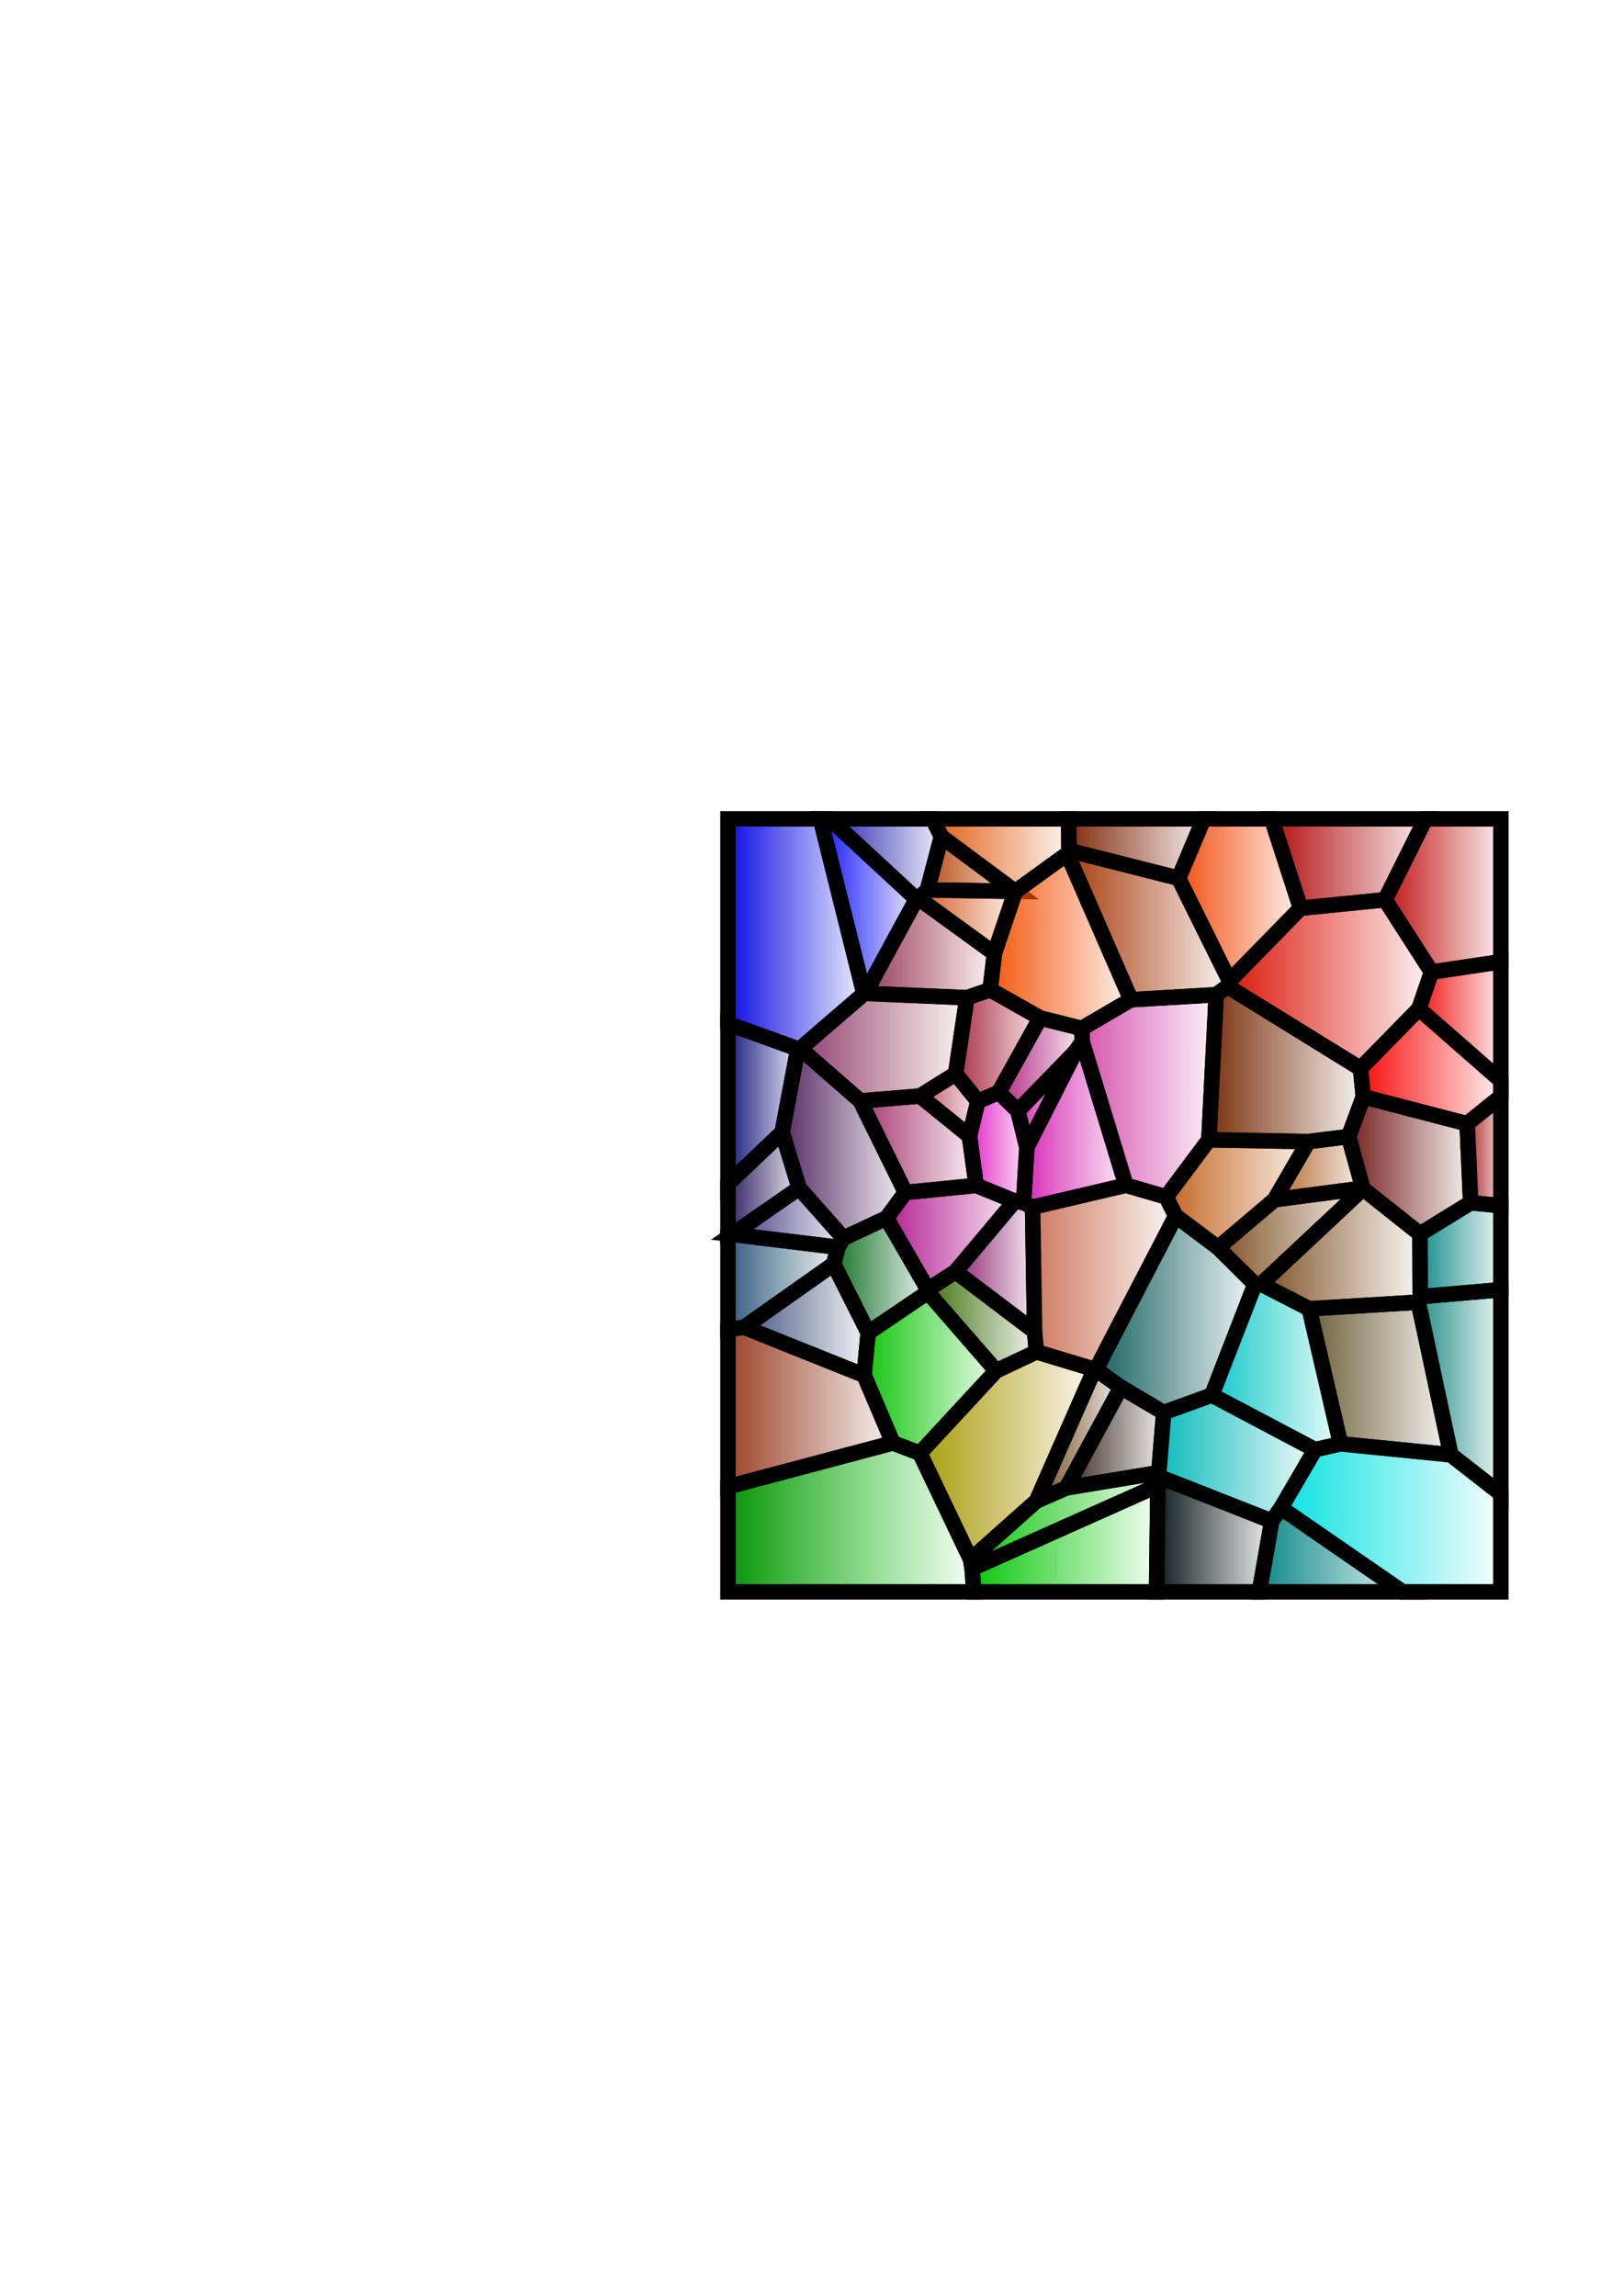 <?xml version="1.0" encoding="UTF-8" standalone="no"?>
<!-- Created with Inkscape (http://www.inkscape.org/) -->

<svg
   xmlns:dc="http://purl.org/dc/elements/1.1/"
   xmlns:cc="http://creativecommons.org/ns#"
   xmlns:rdf="http://www.w3.org/1999/02/22-rdf-syntax-ns#"
   xmlns:svg="http://www.w3.org/2000/svg"
   xmlns="http://www.w3.org/2000/svg"
   xmlns:xlink="http://www.w3.org/1999/xlink"
   xmlns:sodipodi="http://sodipodi.sourceforge.net/DTD/sodipodi-0.dtd"
   xmlns:inkscape="http://www.inkscape.org/namespaces/inkscape"
   width="210mm"
   height="297mm"
   viewBox="0 0 210 297"
   version="1.1"
   id="svg8"
   inkscape:version="0.92.4 (5da689c313, 2019-01-14)"
   sodipodi:docname="mosaik3.svg">
  <defs
     id="defs2">
    <linearGradient
       inkscape:collect="always"
       id="linearGradient1353">
      <stop
         offset="0"
         id="stop1349"
         style="stop-color:#cc0ea8;stop-opacity:1" />
      <stop
         offset="1"
         id="stop1351"
         style="stop-color:#cc10a6;stop-opacity:0" />
    </linearGradient>
    <linearGradient
       inkscape:collect="always"
       id="linearGradient1345">
      <stop
         offset="0"
         id="stop1341"
         style="stop-color:#d31ab0;stop-opacity:1" />
      <stop
         offset="1"
         id="stop1343"
         style="stop-color:#d41cae;stop-opacity:0" />
    </linearGradient>
    <linearGradient
       inkscape:collect="always"
       id="linearGradient1337">
      <stop
         offset="0"
         id="stop1333"
         style="stop-color:#810c61;stop-opacity:1" />
      <stop
         offset="1"
         id="stop1335"
         style="stop-color:#820c61;stop-opacity:0" />
    </linearGradient>
    <linearGradient
       inkscape:collect="always"
       id="linearGradient1329">
      <stop
         offset="0"
         id="stop1325"
         style="stop-color:#336d02;stop-opacity:1" />
      <stop
         offset="1"
         id="stop1327"
         style="stop-color:#396202;stop-opacity:0" />
    </linearGradient>
    <linearGradient
       inkscape:collect="always"
       id="linearGradient1321">
      <stop
         offset="0"
         id="stop1317"
         style="stop-color:#cb7255;stop-opacity:1" />
      <stop
         offset="1"
         id="stop1319"
         style="stop-color:#ca7258;stop-opacity:0" />
    </linearGradient>
    <linearGradient
       inkscape:collect="always"
       id="linearGradient1313">
      <stop
         offset="0"
         id="stop1309"
         style="stop-color:#613400;stop-opacity:1" />
      <stop
         offset="1"
         id="stop1311"
         style="stop-color:#582d00;stop-opacity:0" />
    </linearGradient>
    <linearGradient
       inkscape:collect="always"
       id="linearGradient1305">
      <stop
         offset="0"
         id="stop1301"
         style="stop-color:#1f0b00;stop-opacity:1" />
      <stop
         offset="1"
         id="stop1303"
         style="stop-color:#180900;stop-opacity:0" />
    </linearGradient>
    <linearGradient
       inkscape:collect="always"
       id="linearGradient1297">
      <stop
         offset="0"
         id="stop1293"
         style="stop-color:#0a5856;stop-opacity:1" />
      <stop
         offset="1"
         id="stop1295"
         style="stop-color:#085858;stop-opacity:0" />
    </linearGradient>
    <linearGradient
       inkscape:collect="always"
       id="linearGradient1289">
      <stop
         offset="0"
         id="stop1285"
         style="stop-color:#774415;stop-opacity:1" />
      <stop
         offset="1"
         id="stop1287"
         style="stop-color:#764415;stop-opacity:0" />
    </linearGradient>
    <linearGradient
       inkscape:collect="always"
       id="linearGradient1281">
      <stop
         offset="0"
         id="stop1277"
         style="stop-color:#ad520d;stop-opacity:1" />
      <stop
         offset="1"
         id="stop1279"
         style="stop-color:#a14e0f;stop-opacity:0" />
    </linearGradient>
    <linearGradient
       inkscape:collect="always"
       id="linearGradient1273">
      <stop
         offset="0"
         id="stop1269"
         style="stop-color:#bc5c18;stop-opacity:1" />
      <stop
         offset="1"
         id="stop1271"
         style="stop-color:#ca5f12;stop-opacity:0" />
    </linearGradient>
    <linearGradient
       inkscape:collect="always"
       id="linearGradient1265">
      <stop
         offset="0"
         id="stop1261"
         style="stop-color:#d54aa3;stop-opacity:1" />
      <stop
         offset="1"
         id="stop1263"
         style="stop-color:#d147b2;stop-opacity:0" />
    </linearGradient>
    <linearGradient
       inkscape:collect="always"
       id="linearGradient1257">
      <stop
         offset="0"
         id="stop1253"
         style="stop-color:#a90f75;stop-opacity:1" />
      <stop
         offset="1"
         id="stop1255"
         style="stop-color:#aa1074;stop-opacity:0" />
    </linearGradient>
    <linearGradient
       inkscape:collect="always"
       id="linearGradient1249">
      <stop
         offset="0"
         id="stop1245"
         style="stop-color:#df0dbd;stop-opacity:1" />
      <stop
         offset="1"
         id="stop1247"
         style="stop-color:#de0cc1;stop-opacity:0" />
    </linearGradient>
    <linearGradient
       inkscape:collect="always"
       id="linearGradient1241">
      <stop
         offset="0"
         id="stop1237"
         style="stop-color:#b00f8c;stop-opacity:1" />
      <stop
         offset="1"
         id="stop1239"
         style="stop-color:#b10f8a;stop-opacity:0" />
    </linearGradient>
    <linearGradient
       inkscape:collect="always"
       id="linearGradient1233">
      <stop
         offset="0"
         id="stop1229"
         style="stop-color:#20166d;stop-opacity:1" />
      <stop
         offset="1"
         id="stop1231"
         style="stop-color:#24196b;stop-opacity:0" />
    </linearGradient>
    <linearGradient
       inkscape:collect="always"
       id="linearGradient1225">
      <stop
         offset="0"
         id="stop1221"
         style="stop-color:#036918;stop-opacity:1" />
      <stop
         offset="1"
         id="stop1223"
         style="stop-color:#026416;stop-opacity:0" />
    </linearGradient>
    <linearGradient
       inkscape:collect="always"
       id="linearGradient1217">
      <stop
         offset="0"
         id="stop1213"
         style="stop-color:#343f78;stop-opacity:1" />
      <stop
         offset="1"
         id="stop1215"
         style="stop-color:#354b6f;stop-opacity:0" />
    </linearGradient>
    <linearGradient
       inkscape:collect="always"
       id="linearGradient1209">
      <stop
         offset="0"
         id="stop1205"
         style="stop-color:#04bf00;stop-opacity:1" />
      <stop
         offset="1"
         id="stop1207"
         style="stop-color:#05c800;stop-opacity:0" />
    </linearGradient>
    <linearGradient
       inkscape:collect="always"
       id="linearGradient1201">
      <stop
         offset="0"
         id="stop1197"
         style="stop-color:#9f9b00;stop-opacity:1" />
      <stop
         offset="1"
         id="stop1199"
         style="stop-color:#b48c00;stop-opacity:0" />
    </linearGradient>
    <linearGradient
       inkscape:collect="always"
       id="linearGradient1193">
      <stop
         offset="0"
         id="stop1189"
         style="stop-color:#00c800;stop-opacity:1" />
      <stop
         offset="1"
         id="stop1191"
         style="stop-color:#00b700;stop-opacity:0" />
    </linearGradient>
    <linearGradient
       inkscape:collect="always"
       id="linearGradient1185">
      <stop
         style="stop-color:#00b8b8;stop-opacity:1;"
         offset="0"
         id="stop1181" />
      <stop
         style="stop-color:#00b8b8;stop-opacity:0;"
         offset="1"
         id="stop1183" />
    </linearGradient>
    <linearGradient
       inkscape:collect="always"
       id="linearGradient1177">
      <stop
         style="stop-color:#00c5c5;stop-opacity:1;"
         offset="0"
         id="stop1173" />
      <stop
         style="stop-color:#00c5c5;stop-opacity:0;"
         offset="1"
         id="stop1175" />
    </linearGradient>
    <linearGradient
       inkscape:collect="always"
       id="linearGradient1169">
      <stop
         offset="0"
         id="stop1165"
         style="stop-color:#63562f;stop-opacity:1" />
      <stop
         offset="1"
         id="stop1167"
         style="stop-color:#65572e;stop-opacity:0" />
    </linearGradient>
    <linearGradient
       inkscape:collect="always"
       id="linearGradient1161">
      <stop
         offset="0"
         id="stop1157"
         style="stop-color:#744418;stop-opacity:1" />
      <stop
         offset="1"
         id="stop1159"
         style="stop-color:#7c4715;stop-opacity:0" />
    </linearGradient>
    <linearGradient
       inkscape:collect="always"
       id="linearGradient1153">
      <stop
         offset="0"
         id="stop1149"
         style="stop-color:#691210;stop-opacity:1" />
      <stop
         offset="1"
         id="stop1151"
         style="stop-color:#6e1010;stop-opacity:0" />
    </linearGradient>
    <linearGradient
       inkscape:collect="always"
       id="linearGradient1145">
      <stop
         offset="0"
         id="stop1141"
         style="stop-color:#722600;stop-opacity:1" />
      <stop
         offset="1"
         id="stop1143"
         style="stop-color:#732500;stop-opacity:0" />
    </linearGradient>
    <linearGradient
       inkscape:collect="always"
       id="linearGradient1137">
      <stop
         offset="0"
         id="stop1133"
         style="stop-color:#d70d00;stop-opacity:1" />
      <stop
         offset="1"
         id="stop1135"
         style="stop-color:#de0900;stop-opacity:0" />
    </linearGradient>
    <linearGradient
       inkscape:collect="always"
       id="linearGradient1129">
      <stop
         offset="0"
         id="stop1125"
         style="stop-color:#a53200;stop-opacity:1" />
      <stop
         offset="1"
         id="stop1127"
         style="stop-color:#9c2e00;stop-opacity:0" />
    </linearGradient>
    <linearGradient
       inkscape:collect="always"
       id="linearGradient1121">
      <stop
         offset="0"
         id="stop1117"
         style="stop-color:#b54109;stop-opacity:1" />
      <stop
         offset="1"
         id="stop1119"
         style="stop-color:#ba4206;stop-opacity:0" />
    </linearGradient>
    <linearGradient
       inkscape:collect="always"
       id="linearGradient1113">
      <stop
         offset="0"
         id="stop1109"
         style="stop-color:#cd490f;stop-opacity:1" />
      <stop
         offset="1"
         id="stop1111"
         style="stop-color:#d54d0b;stop-opacity:0" />
    </linearGradient>
    <linearGradient
       inkscape:collect="always"
       id="linearGradient1105">
      <stop
         offset="0"
         id="stop1101"
         style="stop-color:#f34d00;stop-opacity:1" />
      <stop
         offset="1"
         id="stop1103"
         style="stop-color:#f44e00;stop-opacity:0" />
    </linearGradient>
    <linearGradient
       inkscape:collect="always"
       id="linearGradient1097">
      <stop
         offset="0"
         id="stop1093"
         style="stop-color:#a31d33;stop-opacity:1" />
      <stop
         offset="1"
         id="stop1095"
         style="stop-color:#a11933;stop-opacity:0" />
    </linearGradient>
    <linearGradient
       inkscape:collect="always"
       id="linearGradient1089">
      <stop
         offset="0"
         id="stop1085"
         style="stop-color:#b2324d;stop-opacity:1" />
      <stop
         offset="1"
         id="stop1087"
         style="stop-color:#b3334c;stop-opacity:0" />
    </linearGradient>
    <linearGradient
       inkscape:collect="always"
       id="linearGradient1081">
      <stop
         offset="0"
         id="stop1077"
         style="stop-color:#9a2162;stop-opacity:1" />
      <stop
         offset="1"
         id="stop1079"
         style="stop-color:#a1255b;stop-opacity:0" />
    </linearGradient>
    <linearGradient
       inkscape:collect="always"
       id="linearGradient1073">
      <stop
         offset="0"
         id="stop1069"
         style="stop-color:#4b1e5a;stop-opacity:1" />
      <stop
         offset="1"
         id="stop1071"
         style="stop-color:#4c1f5a;stop-opacity:0" />
    </linearGradient>
    <linearGradient
       inkscape:collect="always"
       id="linearGradient1065">
      <stop
         offset="0"
         id="stop1061"
         style="stop-color:#040373;stop-opacity:1" />
      <stop
         offset="1"
         id="stop1063"
         style="stop-color:#060377;stop-opacity:0" />
    </linearGradient>
    <linearGradient
       inkscape:collect="always"
       id="linearGradient1057">
      <stop
         offset="0"
         id="stop1053"
         style="stop-color:#1c0b53;stop-opacity:1" />
      <stop
         offset="1"
         id="stop1055"
         style="stop-color:#1f0c55;stop-opacity:0" />
    </linearGradient>
    <linearGradient
       inkscape:collect="always"
       id="linearGradient1049">
      <stop
         offset="0"
         id="stop1045"
         style="stop-color:#2a4e7e;stop-opacity:1" />
      <stop
         offset="1"
         id="stop1047"
         style="stop-color:#2c606f;stop-opacity:0" />
    </linearGradient>
    <linearGradient
       inkscape:collect="always"
       id="linearGradient1041">
      <stop
         offset="0"
         id="stop1037"
         style="stop-color:#983c21;stop-opacity:1" />
      <stop
         offset="1"
         id="stop1039"
         style="stop-color:#943b21;stop-opacity:0" />
    </linearGradient>
    <linearGradient
       inkscape:collect="always"
       id="linearGradient1033">
      <stop
         offset="0"
         id="stop1029"
         style="stop-color:#008f00;stop-opacity:1" />
      <stop
         offset="1"
         id="stop1031"
         style="stop-color:#00bf00;stop-opacity:0" />
    </linearGradient>
    <linearGradient
       inkscape:collect="always"
       id="linearGradient1025">
      <stop
         offset="0"
         id="stop1021"
         style="stop-color:#00c200;stop-opacity:1" />
      <stop
         offset="1"
         id="stop1023"
         style="stop-color:#00c800;stop-opacity:0" />
    </linearGradient>
    <linearGradient
       inkscape:collect="always"
       id="linearGradient1017">
      <stop
         style="stop-color:#000c0c;stop-opacity:1;"
         offset="0"
         id="stop1013" />
      <stop
         style="stop-color:#000c0c;stop-opacity:0;"
         offset="1"
         id="stop1015" />
    </linearGradient>
    <linearGradient
       inkscape:collect="always"
       id="linearGradient1009">
      <stop
         style="stop-color:#008282;stop-opacity:1;"
         offset="0"
         id="stop1005" />
      <stop
         style="stop-color:#008282;stop-opacity:0;"
         offset="1"
         id="stop1007" />
    </linearGradient>
    <linearGradient
       inkscape:collect="always"
       id="linearGradient1001">
      <stop
         style="stop-color:#00e0e0;stop-opacity:1;"
         offset="0"
         id="stop997" />
      <stop
         style="stop-color:#00e0e0;stop-opacity:0;"
         offset="1"
         id="stop999" />
    </linearGradient>
    <linearGradient
       inkscape:collect="always"
       id="linearGradient993">
      <stop
         offset="0"
         id="stop989"
         style="stop-color:#12837a;stop-opacity:1" />
      <stop
         offset="1"
         id="stop991"
         style="stop-color:#0e837c;stop-opacity:0" />
    </linearGradient>
    <linearGradient
       inkscape:collect="always"
       id="linearGradient985">
      <stop
         offset="0"
         id="stop981"
         style="stop-color:#038483;stop-opacity:1" />
      <stop
         offset="1"
         id="stop983"
         style="stop-color:#038484;stop-opacity:0" />
    </linearGradient>
    <linearGradient
       inkscape:collect="always"
       id="linearGradient977">
      <stop
         offset="0"
         id="stop973"
         style="stop-color:#9f0000;stop-opacity:1" />
      <stop
         offset="1"
         id="stop975"
         style="stop-color:#9c0000;stop-opacity:0" />
    </linearGradient>
    <linearGradient
       inkscape:collect="always"
       id="linearGradient969">
      <stop
         offset="0"
         id="stop965"
         style="stop-color:#f70000;stop-opacity:1" />
      <stop
         offset="1"
         id="stop967"
         style="stop-color:#f70000;stop-opacity:0" />
    </linearGradient>
    <linearGradient
       inkscape:collect="always"
       id="linearGradient961">
      <stop
         offset="0"
         id="stop957"
         style="stop-color:#ee0000;stop-opacity:1" />
      <stop
         offset="1"
         id="stop959"
         style="stop-color:#ec0000;stop-opacity:0" />
    </linearGradient>
    <linearGradient
       inkscape:collect="always"
       id="linearGradient953">
      <stop
         offset="0"
         id="stop949"
         style="stop-color:#bb0000;stop-opacity:1" />
      <stop
         offset="1"
         id="stop951"
         style="stop-color:#b80000;stop-opacity:0" />
    </linearGradient>
    <linearGradient
       inkscape:collect="always"
       id="linearGradient945">
      <stop
         offset="0"
         id="stop941"
         style="stop-color:#ac0000;stop-opacity:1" />
      <stop
         offset="1"
         id="stop943"
         style="stop-color:#ac0000;stop-opacity:0" />
    </linearGradient>
    <linearGradient
       inkscape:collect="always"
       id="linearGradient937">
      <stop
         offset="0"
         id="stop933"
         style="stop-color:#f04200;stop-opacity:1" />
      <stop
         offset="1"
         id="stop935"
         style="stop-color:#f54600;stop-opacity:0" />
    </linearGradient>
    <linearGradient
       inkscape:collect="always"
       id="linearGradient929">
      <stop
         offset="0"
         id="stop925"
         style="stop-color:#7b2100;stop-opacity:1" />
      <stop
         offset="1"
         id="stop927"
         style="stop-color:#781c00;stop-opacity:0" />
    </linearGradient>
    <linearGradient
       inkscape:collect="always"
       id="linearGradient921">
      <stop
         offset="0"
         id="stop917"
         style="stop-color:#dd5000;stop-opacity:1" />
      <stop
         offset="1"
         id="stop919"
         style="stop-color:#e25100;stop-opacity:0" />
    </linearGradient>
    <linearGradient
       inkscape:collect="always"
       id="linearGradient913">
      <stop
         offset="0"
         id="stop909"
         style="stop-color:#0300a5;stop-opacity:1" />
      <stop
         offset="1"
         id="stop911"
         style="stop-color:#0300a2;stop-opacity:0" />
    </linearGradient>
    <linearGradient
       inkscape:collect="always"
       id="linearGradient905">
      <stop
         offset="0"
         id="stop901"
         style="stop-color:#852756;stop-opacity:1" />
      <stop
         offset="1"
         id="stop903"
         style="stop-color:#a4303c;stop-opacity:0" />
    </linearGradient>
    <linearGradient
       inkscape:collect="always"
       id="linearGradient897">
      <stop
         offset="0"
         id="stop893"
         style="stop-color:#84336d;stop-opacity:1" />
      <stop
         offset="1"
         id="stop895"
         style="stop-color:#a04151;stop-opacity:0" />
    </linearGradient>
    <linearGradient
       inkscape:collect="always"
       id="linearGradient889">
      <stop
         offset="0"
         id="stop885"
         style="stop-color:#0000e1;stop-opacity:1" />
      <stop
         offset="1"
         id="stop887"
         style="stop-color:#0000e2;stop-opacity:0" />
    </linearGradient>
    <linearGradient
       inkscape:collect="always"
       id="linearGradient881">
      <stop
         offset="0"
         id="stop877"
         style="stop-color:#0000f9;stop-opacity:1" />
      <stop
         offset="1"
         id="stop879"
         style="stop-color:#0000fa;stop-opacity:0" />
    </linearGradient>
    <pattern
       patternUnits="userSpaceOnUse"
       patternTransform="translate(-62.988,42)"
       height="102"
       width="102"
       id="Voronoi6937">
      <path
         id="path817"
         style="stroke:#000000;stroke-width:0.265"
         d="M 26.806,10.196 28.614,3.298 M 59.309,8.679 62.976,0.000 M 25.662,11.293 26.806,10.196 M 13.067,0.000 25.386,11.384 M 25.386,11.384 25.662,11.293 M 45.077,0.000 45.122,5.087 M 45.122,5.087 59.309,8.679 M 44.906,5.534 45.122,5.087 M 26.806,10.196 38.136,10.377 M 28.614,3.298 38.136,10.377 M 38.136,10.377 38.178,10.397 M 38.178,10.397 44.906,5.534 M 71.015,0.000 75.080,12.559 M 75.080,12.559 86.024,11.462 M 25.662,11.293 35.476,18.420 M 35.476,18.420 38.178,10.397 M 86.024,11.462 92.037,20.811 M 34.921,23.101 35.476,18.420 M 31.912,24.138 34.921,23.101 M 90.400,25.569 92.037,20.811 M 18.743,23.575 25.386,11.384 M 18.743,23.575 31.912,24.138 M 12.709,0.000 18.594,23.614 M 18.594,23.614 18.743,23.575 M 44.906,5.534 53.136,24.394 M 34.921,23.101 41.395,26.758 M 59.309,8.679 65.888,21.956 M 65.888,21.956 75.080,12.559 M 30.456,33.969 31.912,24.138 M 65.645,22.671 65.888,21.956 M 53.136,24.394 64.182,23.749 M 64.182,23.749 65.645,22.671 M 36.036,36.378 41.395,26.758 M 41.395,26.758 46.773,28.110 M 46.773,28.110 53.136,24.394 M 45.977,31.088 46.837,29.814 M 46.773,28.110 46.837,29.814 M 25.849,36.853 30.456,33.969 M 36.036,36.378 38.502,38.779 M 38.502,38.779 45.977,31.088 M 30.456,33.969 33.333,37.539 M 33.333,37.539 36.036,36.378 M 90.400,25.569 102.000,35.730 M 65.645,22.671 82.841,33.299 M 82.841,33.299 90.400,25.569 M 96.637,40.438 102.000,36.115 M 25.849,36.853 32.241,42.039 M 32.241,42.039 33.333,37.539 M 18.118,37.487 25.849,36.853 M 10.358,30.715 18.594,23.614 M 10.358,30.715 18.118,37.487 M 10.039,30.757 10.358,30.715 M 82.841,33.299 83.208,36.942 M 83.208,36.942 96.637,40.438 M 38.502,38.779 39.676,43.500 M 39.676,43.500 45.977,31.088 M 8.009,41.553 10.039,30.757 M 71.722,50.263 76.094,42.750 M 63.221,42.514 64.182,23.749 M 63.221,42.514 76.094,42.750 M 76.094,42.750 81.304,42.098 M 81.304,42.098 83.208,36.942 M 8.009,41.553 10.211,48.768 M 32.241,42.039 33.111,48.421 M 71.722,50.263 83.141,48.778 M 81.304,42.098 83.141,48.778 M 83.141,48.778 83.164,48.847 M 18.118,37.487 23.955,49.332 M 23.955,49.332 33.111,48.421 M 96.637,40.438 97.097,50.662 M 46.837,29.814 52.489,48.395 M 1.555,54.761 10.211,48.768 M 21.506,52.644 23.955,49.332 M 33.111,48.421 38.100,50.454 M 30.437,59.566 38.100,50.454 M 38.100,50.454 39.244,50.645 M 39.244,50.645 39.676,43.500 M 39.244,50.645 40.418,51.237 M 40.418,51.237 52.489,48.395 M 10.211,48.768 15.940,55.238 M 15.940,55.238 21.506,52.644 M 52.489,48.395 57.695,49.905 M 57.695,49.905 63.221,42.514 M 1.555,54.761 15.231,56.424 M 15.231,56.424 15.940,55.238 M 83.164,48.847 90.536,54.703 M 90.536,54.703 97.097,50.662 M 57.695,49.905 58.939,52.363 M 14.679,58.593 15.231,56.424 M 21.506,52.644 26.861,61.891 M 26.861,61.891 30.437,59.566 M 58.939,52.363 64.411,56.470 M 64.411,56.470 71.722,50.263 M 26.856,62.247 26.861,61.891 M 26.980,0.000 28.614,3.298 M 0.000,49.152 8.009,41.553 M 0.000,55.108 1.555,54.761 M 69.996,61.188 83.164,48.847 M 69.996,61.188 76.213,64.375 M 64.411,56.470 69.178,61.203 M 69.178,61.203 69.996,61.188 M 90.536,54.703 90.580,62.807 M 14.679,58.593 19.144,67.473 M 19.144,67.473 26.856,62.247 M 76.213,64.375 90.320,63.524 M 90.320,63.524 90.580,62.807 M 3.081,66.766 14.679,58.593 M 30.437,59.566 40.671,67.314 M 40.418,51.237 40.671,67.314 M 3.081,66.766 18.618,72.982 M 18.618,72.982 19.144,67.473 M 40.671,67.314 40.908,69.948 M 26.856,62.247 35.701,72.409 M 35.701,72.409 40.908,69.948 M 40.908,69.948 48.415,72.214 M 48.415,72.214 48.614,72.235 M 48.614,72.235 58.939,52.363 M 48.614,72.235 51.847,74.530 M 63.612,75.545 69.178,61.203 M 51.847,74.530 57.379,77.807 M 57.379,77.807 63.612,75.545 M 44.786,87.553 51.847,74.530 M 76.213,64.375 80.261,81.849 M 63.612,75.545 76.965,82.606 M 76.965,82.606 80.261,81.849 M 44.786,87.553 56.745,85.572 M 56.745,85.572 57.379,77.807 M 56.745,85.572 56.840,86.134 M 56.629,87.243 56.840,86.134 M 40.922,89.233 48.415,72.214 M 40.922,89.233 44.786,87.553 M 18.618,72.982 22.336,81.733 M 72.560,90.142 76.965,82.606 M 22.336,81.733 25.834,83.064 M 25.834,83.064 35.701,72.409 M 56.840,86.134 71.358,91.844 M 71.358,91.844 72.560,90.142 M 80.261,81.849 94.532,83.268 M 90.320,63.524 94.532,83.268 M 25.834,83.064 32.402,96.820 M 32.402,96.820 40.922,89.233 M 32.402,96.820 32.590,97.975 M 32.590,97.975 56.629,87.243 M 90.580,62.807 102.000,61.827 M 97.097,50.662 102.000,51.140 M 0.000,67.258 3.081,66.766 M 56.441,102.000 56.629,87.243 M 69.585,102.000 71.358,91.844 M 32.590,97.975 32.890,102.000 M 72.560,90.142 89.745,102.000 M 94.532,83.268 102.000,89.092 M 0.000,87.673 22.336,81.733 M 0.000,27.129 10.039,30.757 M 92.037,20.811 102.000,19.338 M 86.024,11.462 91.750,0.000 " />
    </pattern>
    <linearGradient
       inkscape:collect="always"
       xlink:href="#linearGradient881"
       id="linearGradient883"
       x1="104.87"
       y1="117.351"
       x2="119.828"
       y2="117.351"
       gradientUnits="userSpaceOnUse" />
    <linearGradient
       inkscape:collect="always"
       xlink:href="#linearGradient889"
       id="linearGradient891"
       x1="93.191"
       y1="120.823"
       x2="112.905"
       y2="120.823"
       gradientUnits="userSpaceOnUse" />
    <linearGradient
       inkscape:collect="always"
       xlink:href="#linearGradient897"
       id="linearGradient899"
       x1="102.023"
       y1="135.477"
       x2="126.256"
       y2="135.477"
       gradientUnits="userSpaceOnUse" />
    <linearGradient
       inkscape:collect="always"
       xlink:href="#linearGradient905"
       id="linearGradient907"
       x1="110.289"
       y1="122.597"
       x2="129.73"
       y2="122.597"
       gradientUnits="userSpaceOnUse" />
    <linearGradient
       inkscape:collect="always"
       xlink:href="#linearGradient913"
       id="linearGradient915"
       x1="104.785"
       y1="111.192"
       x2="122.868"
       y2="111.192"
       gradientUnits="userSpaceOnUse" />
    <linearGradient
       inkscape:collect="always"
       xlink:href="#linearGradient921"
       id="linearGradient923"
       x1="119.056"
       y1="110.711"
       x2="139.316"
       y2="110.711"
       gradientUnits="userSpaceOnUse" />
    <linearGradient
       inkscape:collect="always"
       xlink:href="#linearGradient929"
       id="linearGradient931"
       x1="137.269"
       y1="109.863"
       x2="157.253"
       y2="109.863"
       gradientUnits="userSpaceOnUse" />
    <linearGradient
       inkscape:collect="always"
       xlink:href="#linearGradient937"
       id="linearGradient939"
       x1="151.401"
       y1="116.764"
       x2="169.409"
       y2="116.764"
       gradientUnits="userSpaceOnUse" />
    <linearGradient
       inkscape:collect="always"
       xlink:href="#linearGradient945"
       id="linearGradient947"
       x1="163.156"
       y1="111.75"
       x2="186.059"
       y2="111.75"
       gradientUnits="userSpaceOnUse" />
    <linearGradient
       inkscape:collect="always"
       xlink:href="#linearGradient953"
       id="linearGradient955"
       x1="178.067"
       y1="115.88"
       x2="195.192"
       y2="115.88"
       gradientUnits="userSpaceOnUse" />
    <linearGradient
       inkscape:collect="always"
       xlink:href="#linearGradient961"
       id="linearGradient963"
       x1="182.428"
       y1="132.626"
       x2="195.192"
       y2="132.626"
       gradientUnits="userSpaceOnUse" />
    <linearGradient
       inkscape:collect="always"
       xlink:href="#linearGradient969"
       id="linearGradient971"
       x1="174.991"
       y1="137.796"
       x2="195.192"
       y2="137.796"
       gradientUnits="userSpaceOnUse" />
    <linearGradient
       inkscape:collect="always"
       xlink:href="#linearGradient977"
       id="linearGradient979"
       x1="188.807"
       y1="148.421"
       x2="195.192"
       y2="148.421"
       gradientUnits="userSpaceOnUse" />
    <linearGradient
       inkscape:collect="always"
       xlink:href="#linearGradient985"
       id="linearGradient987"
       x1="182.725"
       y1="161.698"
       x2="195.192"
       y2="161.698"
       gradientUnits="userSpaceOnUse" />
    <linearGradient
       inkscape:collect="always"
       xlink:href="#linearGradient993"
       id="linearGradient995"
       x1="182.474"
       y1="180.525"
       x2="195.192"
       y2="180.525"
       gradientUnits="userSpaceOnUse" />
    <linearGradient
       inkscape:collect="always"
       xlink:href="#linearGradient1001"
       id="linearGradient1003"
       x1="164.42"
       y1="196.352"
       x2="195.192"
       y2="196.352"
       gradientUnits="userSpaceOnUse" />
    <linearGradient
       inkscape:collect="always"
       xlink:href="#linearGradient1009"
       id="linearGradient1011"
       x1="161.762"
       y1="200.312"
       x2="184.697"
       y2="200.312"
       gradientUnits="userSpaceOnUse" />
    <linearGradient
       inkscape:collect="always"
       xlink:href="#linearGradient1017"
       id="linearGradient1019"
       x1="148.633"
       y1="198.314"
       x2="165.675"
       y2="198.314"
       gradientUnits="userSpaceOnUse" />
    <linearGradient
       inkscape:collect="always"
       xlink:href="#linearGradient1025"
       id="linearGradient1027"
       x1="124.732"
       y1="198.779"
       x2="150.84"
       y2="198.779"
       gradientUnits="userSpaceOnUse" />
    <linearGradient
       inkscape:collect="always"
       xlink:href="#linearGradient1033"
       id="linearGradient1035"
       x1="93.191"
       y1="196.275"
       x2="127.084"
       y2="196.275"
       gradientUnits="userSpaceOnUse" />
    <linearGradient
       inkscape:collect="always"
       xlink:href="#linearGradient1041"
       id="linearGradient1043"
       x1="93.191"
       y1="182.154"
       x2="116.899"
       y2="182.154"
       gradientUnits="userSpaceOnUse" />
    <linearGradient
       inkscape:collect="always"
       xlink:href="#linearGradient1049"
       id="linearGradient1051"
       x1="93.191"
       y1="165.942"
       x2="109.672"
       y2="165.942"
       gradientUnits="userSpaceOnUse" />
    <linearGradient
       inkscape:collect="always"
       xlink:href="#linearGradient1057"
       id="linearGradient1059"
       x1="93.191"
       y1="152.857"
       x2="104.572"
       y2="152.857"
       gradientUnits="userSpaceOnUse" />
    <linearGradient
       inkscape:collect="always"
       xlink:href="#linearGradient1065"
       id="linearGradient1067"
       x1="93.191"
       y1="143.231"
       x2="104.371"
       y2="143.231"
       gradientUnits="userSpaceOnUse" />
    <linearGradient
       inkscape:collect="always"
       xlink:href="#linearGradient1073"
       id="linearGradient1075"
       x1="100.173"
       y1="147.995"
       x2="118.313"
       y2="147.995"
       gradientUnits="userSpaceOnUse" />
    <linearGradient
       inkscape:collect="always"
       xlink:href="#linearGradient1081"
       id="linearGradient1083"
       x1="109.763"
       y1="148.043"
       x2="127.434"
       y2="148.043"
       gradientUnits="userSpaceOnUse" />
    <linearGradient
       inkscape:collect="always"
       xlink:href="#linearGradient1089"
       id="linearGradient1091"
       x1="117.324"
       y1="143.165"
       x2="127.613"
       y2="143.165"
       gradientUnits="userSpaceOnUse" />
    <linearGradient
       inkscape:collect="always"
       xlink:href="#linearGradient1097"
       id="linearGradient1099"
       x1="122.594"
       y1="135.316"
       x2="135.944"
       y2="135.316"
       gradientUnits="userSpaceOnUse" />
    <linearGradient
       inkscape:collect="always"
       xlink:href="#linearGradient1105"
       id="linearGradient1107"
       x1="127.041"
       y1="121.521"
       x2="147.6"
       y2="121.521"
       gradientUnits="userSpaceOnUse" />
    <linearGradient
       inkscape:collect="always"
       xlink:href="#linearGradient1113"
       id="linearGradient1115"
       x1="117.298"
       y1="119.542"
       x2="132.599"
       y2="119.542"
       gradientUnits="userSpaceOnUse" />
    <linearGradient
       inkscape:collect="always"
       xlink:href="#linearGradient1121"
       id="linearGradient1123"
       x1="118.707"
       y1="111.452"
       x2="134.415"
       y2="111.452"
       gradientUnits="userSpaceOnUse" />
    <linearGradient
       inkscape:collect="always"
       xlink:href="#linearGradient1129"
       id="linearGradient1131"
       x1="136.997"
       y1="119.608"
       x2="160.16"
       y2="119.608"
       gradientUnits="userSpaceOnUse" />
    <linearGradient
       inkscape:collect="always"
       xlink:href="#linearGradient1137"
       id="linearGradient1139"
       x1="157.634"
       y1="127.421"
       x2="186.332"
       y2="127.421"
       gradientUnits="userSpaceOnUse" />
    <linearGradient
       inkscape:collect="always"
       xlink:href="#linearGradient1145"
       id="linearGradient1147"
       x1="155.361"
       y1="137.541"
       x2="177.418"
       y2="137.541"
       gradientUnits="userSpaceOnUse" />
    <linearGradient
       inkscape:collect="always"
       xlink:href="#linearGradient1153"
       id="linearGradient1155"
       x1="173.446"
       y1="150.767"
       x2="191.314"
       y2="150.767"
       gradientUnits="userSpaceOnUse" />
    <linearGradient
       inkscape:collect="always"
       xlink:href="#linearGradient1161"
       id="linearGradient1163"
       x1="161.467"
       y1="161.391"
       x2="184.772"
       y2="161.391"
       gradientUnits="userSpaceOnUse" />
    <linearGradient
       inkscape:collect="always"
       xlink:href="#linearGradient1169"
       id="linearGradient1171"
       x1="168.163"
       y1="178.37"
       x2="188.987"
       y2="178.37"
       gradientUnits="userSpaceOnUse" />
    <linearGradient
       inkscape:collect="always"
       xlink:href="#linearGradient1177"
       id="linearGradient1179"
       x1="155.549"
       y1="176.857"
       x2="174.653"
       y2="176.857"
       gradientUnits="userSpaceOnUse" />
    <linearGradient
       inkscape:collect="always"
       xlink:href="#linearGradient1185"
       id="linearGradient1187"
       x1="148.93"
       y1="188.691"
       x2="171.547"
       y2="188.691"
       gradientUnits="userSpaceOnUse" />
    <linearGradient
       inkscape:collect="always"
       xlink:href="#linearGradient1193"
       id="linearGradient1195"
       x1="124.518"
       y1="196.853"
       x2="151.047"
       y2="196.853"
       gradientUnits="userSpaceOnUse" />
    <linearGradient
       inkscape:collect="always"
       xlink:href="#linearGradient1201"
       id="linearGradient1203"
       x1="117.831"
       y1="188.599"
       x2="142.977"
       y2="188.599"
       gradientUnits="userSpaceOnUse" />
    <linearGradient
       inkscape:collect="always"
       xlink:href="#linearGradient1209"
       id="linearGradient1211"
       x1="110.79"
       y1="177.513"
       x2="130.236"
       y2="177.513"
       gradientUnits="userSpaceOnUse" />
    <linearGradient
       inkscape:collect="always"
       xlink:href="#linearGradient1217"
       id="linearGradient1219"
       x1="94.19"
       y1="170.69"
       x2="113.358"
       y2="170.69"
       gradientUnits="userSpaceOnUse" />
    <linearGradient
       inkscape:collect="always"
       xlink:href="#linearGradient1225"
       id="linearGradient1227"
       x1="106.809"
       y1="165.078"
       x2="121.057"
       y2="165.078"
       gradientUnits="userSpaceOnUse" />
    <linearGradient
       inkscape:collect="always"
       xlink:href="#linearGradient1233"
       id="linearGradient1235"
       x1="92.014"
       y1="157.401"
       x2="110.365"
       y2="157.401"
       gradientUnits="userSpaceOnUse" />
    <linearGradient
       inkscape:collect="always"
       xlink:href="#linearGradient1241"
       id="linearGradient1243"
       x1="113.503"
       y1="160.285"
       x2="132.941"
       y2="160.285"
       gradientUnits="userSpaceOnUse" />
    <linearGradient
       inkscape:collect="always"
       xlink:href="#linearGradient1249"
       id="linearGradient1251"
       x1="124.416"
       y1="148.438"
       x2="133.875"
       y2="148.438"
       gradientUnits="userSpaceOnUse" />
    <linearGradient
       inkscape:collect="always"
       xlink:href="#linearGradient1257"
       id="linearGradient1259"
       x1="127.981"
       y1="137.83"
       x2="141.04"
       y2="137.83"
       gradientUnits="userSpaceOnUse" />
    <linearGradient
       inkscape:collect="always"
       xlink:href="#linearGradient1265"
       id="linearGradient1267"
       x1="138.943"
       y1="141.805"
       x2="158.429"
       y2="141.805"
       gradientUnits="userSpaceOnUse" />
    <linearGradient
       inkscape:collect="always"
       xlink:href="#linearGradient1273"
       id="linearGradient1275"
       x1="149.714"
       y1="154.56"
       x2="171.006"
       y2="154.56"
       gradientUnits="userSpaceOnUse" />
    <linearGradient
       inkscape:collect="always"
       xlink:href="#linearGradient1281"
       id="linearGradient1283"
       x1="163.027"
       y1="151.191"
       x2="177.602"
       y2="151.191"
       gradientUnits="userSpaceOnUse" />
    <linearGradient
       inkscape:collect="always"
       xlink:href="#linearGradient1289"
       id="linearGradient1291"
       x1="156.125"
       y1="159.878"
       x2="177.504"
       y2="159.878"
       gradientUnits="userSpaceOnUse" />
    <linearGradient
       inkscape:collect="always"
       xlink:href="#linearGradient1297"
       id="linearGradient1299"
       x1="140.517"
       y1="169.815"
       x2="163.539"
       y2="169.815"
       gradientUnits="userSpaceOnUse" />
    <linearGradient
       inkscape:collect="always"
       xlink:href="#linearGradient1305"
       id="linearGradient1307"
       x1="136.124"
       y1="185.94"
       x2="151.618"
       y2="185.94"
       gradientUnits="userSpaceOnUse" />
    <linearGradient
       inkscape:collect="always"
       xlink:href="#linearGradient1313"
       id="linearGradient1315"
       x1="132.169"
       y1="186.09"
       x2="146.34"
       y2="186.09"
       gradientUnits="userSpaceOnUse" />
    <linearGradient
       inkscape:collect="always"
       xlink:href="#linearGradient1321"
       id="linearGradient1323"
       x1="132.597"
       y1="165.264"
       x2="153.254"
       y2="165.264"
       gradientUnits="userSpaceOnUse" />
    <linearGradient
       inkscape:collect="always"
       xlink:href="#linearGradient1329"
       id="linearGradient1331"
       x1="119.043"
       y1="170.924"
       x2="135.158"
       y2="170.924"
       gradientUnits="userSpaceOnUse" />
    <linearGradient
       inkscape:collect="always"
       xlink:href="#linearGradient1337"
       id="linearGradient1339"
       x1="122.186"
       y1="164.295"
       x2="134.895"
       y2="164.295"
       gradientUnits="userSpaceOnUse" />
    <linearGradient
       inkscape:collect="always"
       xlink:href="#linearGradient1345"
       id="linearGradient1347"
       x1="131.398"
       y1="144.837"
       x2="146.948"
       y2="144.837"
       gradientUnits="userSpaceOnUse" />
    <linearGradient
       inkscape:collect="always"
       xlink:href="#linearGradient1353"
       id="linearGradient1355"
       x1="130.589"
       y1="143.301"
       x2="140.06"
       y2="143.301"
       gradientUnits="userSpaceOnUse" />
  </defs>
  <sodipodi:namedview
     id="base"
     pagecolor="#ffffff"
     bordercolor="#666666"
     borderopacity="1.0"
     inkscape:pageopacity="0.0"
     inkscape:pageshadow="2"
     inkscape:zoom="1"
     inkscape:cx="274.29082"
     inkscape:cy="486.19367"
     inkscape:document-units="mm"
     inkscape:current-layer="layer1"
     showgrid="false"
     showborder="false"
     inkscape:window-width="1920"
     inkscape:window-height="1001"
     inkscape:window-x="-9"
     inkscape:window-y="-9"
     inkscape:window-maximized="1" />
  <g
     inkscape:label="Layer 1"
     inkscape:groupmode="layer"
     id="layer1">
    <path
       style="fill:url(#linearGradient1355);fill-opacity:1;fill-rule:nonzero;stroke:#010101;stroke-width:2;stroke-miterlimit:4;stroke-dasharray:none;stroke-opacity:1"
       d="m 132.868,148.433 6.301,-12.412 -7.475,7.691 z"
       id="path1666"
       inkscape:connector-curvature="0" />
    <path
       style="fill:url(#linearGradient1347);fill-opacity:1;fill-rule:nonzero;stroke:#010101;stroke-width:2;stroke-miterlimit:4;stroke-dasharray:none;stroke-opacity:1"
       d="m 132.436,155.578 1.174,0.592 12.071,-2.842 -5.652,-18.581 -0.86,1.274 -6.301,12.412 z"
       id="path1664"
       inkscape:connector-curvature="0" />
    <path
       style="fill:url(#linearGradient1339);fill-opacity:1;fill-rule:nonzero;stroke:#010101;stroke-width:2;stroke-miterlimit:4;stroke-dasharray:none;stroke-opacity:1"
       d="m 123.629,164.499 10.234,7.748 -0.253,-16.077 -1.174,-0.592 -1.144,-0.191 z"
       id="path1662"
       inkscape:connector-curvature="0" />
    <path
       style="fill:url(#linearGradient1331);fill-opacity:1;fill-rule:nonzero;stroke:#000000;stroke-width:2;stroke-miterlimit:4;stroke-dasharray:none;stroke-opacity:1"
       d="m 134.1,174.881 -0.237,-2.634 -10.234,-7.748 -3.576,2.325 -0.005,0.356 8.845,10.162 z"
       id="path1660"
       inkscape:connector-curvature="0" />
    <path
       style="fill:url(#linearGradient1323);fill-opacity:1;fill-rule:nonzero;stroke:#000000;stroke-width:2;stroke-miterlimit:4;stroke-dasharray:none;stroke-opacity:1"
       d="m 141.607,177.147 0.199,0.021 10.325,-19.872 -1.244,-2.458 -5.206,-1.51 -12.071,2.842 0.253,16.077 0.237,2.634 z"
       id="path1658"
       inkscape:connector-curvature="0" />
    <path
       style="fill:url(#linearGradient1315);fill-opacity:1;fill-rule:nonzero;stroke:#010101;stroke-width:2;stroke-miterlimit:4;stroke-dasharray:none;stroke-opacity:1"
       d="m 137.978,192.486 7.061,-13.024 -3.233,-2.295 -0.199,-0.021 -7.493,17.019 z"
       id="path1656"
       inkscape:connector-curvature="0" />
    <path
       style="fill:url(#linearGradient1307);fill-opacity:1;fill-rule:nonzero;stroke:#010101;stroke-width:2;stroke-miterlimit:4;stroke-dasharray:none;stroke-opacity:1"
       d="m 150.57,182.74 -5.532,-3.277 -7.061,13.024 11.959,-1.981 z"
       id="path1654"
       inkscape:connector-curvature="0" />
    <path
       style="fill:url(#linearGradient1299);fill-opacity:1;fill-rule:nonzero;stroke:#010101;stroke-width:2;stroke-miterlimit:4;stroke-dasharray:none;stroke-opacity:1"
       d="m 162.37,166.136 -4.767,-4.733 -5.472,-4.107 -10.325,19.872 3.233,2.295 5.532,3.277 6.233,-2.262 z"
       id="path1652"
       inkscape:connector-curvature="0" />
    <path
       style="fill:url(#linearGradient1291);fill-opacity:1;fill-rule:nonzero;stroke:#000000;stroke-width:2;stroke-miterlimit:4;stroke-dasharray:none;stroke-opacity:1"
       d="m 176.333,153.711 -11.419,1.485 -7.311,6.207 4.767,4.733 0.818,-0.015 13.168,-12.341 z"
       id="path1650"
       inkscape:connector-curvature="0" />
    <path
       style="fill:url(#linearGradient1283);fill-opacity:1;fill-rule:nonzero;stroke:#000000;stroke-width:2;stroke-miterlimit:4;stroke-dasharray:none;stroke-opacity:1"
       d="m 169.286,147.683 -4.372,7.513 11.419,-1.485 -1.837,-6.68 z"
       id="path1648"
       inkscape:connector-curvature="0" />
    <path
       style="fill:url(#linearGradient1275);fill-opacity:1;fill-rule:nonzero;stroke:#000000;stroke-width:2;stroke-miterlimit:4;stroke-dasharray:none;stroke-opacity:1"
       d="m 156.412,147.447 -5.526,7.391 1.244,2.458 5.472,4.107 7.311,-6.207 4.372,-7.513 z"
       id="path1646"
       inkscape:connector-curvature="0" />
    <path
       style="fill:url(#linearGradient1267);fill-opacity:1;fill-rule:nonzero;stroke:#010101;stroke-width:2;stroke-miterlimit:4;stroke-dasharray:none;stroke-opacity:1"
       d="m 139.965,133.043 0.064,1.704 5.652,18.581 5.206,1.51 5.526,-7.391 0.961,-18.765 -11.046,0.645 z"
       id="path1644"
       inkscape:connector-curvature="0" />
    <path
       style="fill:url(#linearGradient1259);fill-opacity:1;fill-rule:nonzero;stroke:#010101;stroke-width:2;stroke-miterlimit:4;stroke-dasharray:none;stroke-opacity:1"
       d="m 129.228,141.311 2.466,2.401 7.475,-7.691 0.86,-1.274 -0.064,-1.704 -5.378,-1.352 z"
       id="path1642"
       inkscape:connector-curvature="0" />
    <path
       style="fill:url(#linearGradient1251);fill-opacity:1;fill-rule:nonzero;stroke:#010101;stroke-width:2;stroke-miterlimit:4;stroke-dasharray:none;stroke-opacity:1"
       d="m 126.303,153.354 4.989,2.033 1.144,0.191 0.432,-7.145 -1.174,-4.721 -2.466,-2.401 -2.703,1.161 -1.092,4.5 z"
       id="path1640"
       inkscape:connector-curvature="0" />
    <path
       style="fill:url(#linearGradient1243);fill-opacity:1;fill-rule:nonzero;stroke:#010101;stroke-width:2;stroke-miterlimit:4;stroke-dasharray:none;stroke-opacity:1"
       d="m 114.698,157.577 5.355,9.248 3.576,-2.325 7.663,-9.112 -4.989,-2.033 -9.156,0.911 z"
       id="path1638"
       inkscape:connector-curvature="0" />
    <path
       style="fill:url(#linearGradient1235);fill-opacity:1;fill-rule:nonzero;stroke:#000000;stroke-width:2;stroke-miterlimit:4;stroke-dasharray:none;stroke-opacity:1"
       d="m 108.423,161.357 0.709,-1.186 -5.729,-6.47 -8.656,5.993 z"
       id="path1636"
       inkscape:connector-curvature="0" />
    <path
       style="fill:url(#linearGradient1227);fill-opacity:1;fill-rule:nonzero;stroke:#000000;stroke-width:2;stroke-miterlimit:4;stroke-dasharray:none;stroke-opacity:1"
       d="m 107.871,163.526 4.465,8.88 7.712,-5.226 0.005,-0.356 -5.355,-9.248 -5.566,2.594 -0.709,1.186 z"
       id="path1634"
       inkscape:connector-curvature="0" />
    <path
       style="fill:url(#linearGradient1219);fill-opacity:1;fill-rule:nonzero;stroke:#000000;stroke-width:2;stroke-miterlimit:4;stroke-dasharray:none;stroke-opacity:1"
       d="m 111.809,177.915 0.526,-5.509 -4.465,-8.88 -11.598,8.173 z"
       id="path1632"
       inkscape:connector-curvature="0" />
    <path
       style="fill:url(#linearGradient1211);fill-opacity:1;fill-rule:nonzero;stroke:#000000;stroke-width:2;stroke-miterlimit:4;stroke-dasharray:none;stroke-opacity:1"
       d="m 119.026,187.997 9.867,-10.655 -8.845,-10.162 -7.712,5.226 -0.526,5.509 3.718,8.751 z"
       id="path1630"
       inkscape:connector-curvature="0" />
    <path
       style="fill:url(#linearGradient1203);fill-opacity:1;fill-rule:nonzero;stroke:#000000;stroke-width:2;stroke-miterlimit:4;stroke-dasharray:none;stroke-opacity:1"
       d="m 125.594,201.753 8.52,-7.587 7.493,-17.019 -7.507,-2.266 -5.207,2.461 -9.867,10.655 z"
       id="path1628"
       inkscape:connector-curvature="0" />
    <path
       style="fill:url(#linearGradient1195);fill-opacity:1;fill-rule:nonzero;stroke:#000000;stroke-width:2;stroke-miterlimit:4;stroke-dasharray:none;stroke-opacity:1"
       d="m 150.031,191.067 -0.095,-0.562 -11.959,1.981 -3.864,1.68 -8.52,7.587 0.188,1.155 24.039,-10.732 z"
       id="path1626"
       inkscape:connector-curvature="0" />
    <path
       style="fill:url(#linearGradient1187);fill-opacity:1;fill-rule:nonzero;stroke:#010101;stroke-width:2;stroke-miterlimit:4;stroke-dasharray:none;stroke-opacity:1"
       d="m 170.157,187.539 -13.353,-7.061 -6.233,2.262 -0.634,7.765 0.095,0.562 14.518,5.71 1.202,-1.702 z"
       id="path1624"
       inkscape:connector-curvature="0" />
    <path
       style="fill:url(#linearGradient1179);fill-opacity:1;fill-rule:nonzero;stroke:#010101;stroke-width:2;stroke-miterlimit:4;stroke-dasharray:none;stroke-opacity:1"
       d="m 173.453,186.782 -4.048,-17.474 -6.217,-3.187 -0.818,0.015 -5.566,14.342 13.353,7.061 z"
       id="path1622"
       inkscape:connector-curvature="0" />
    <path
       style="fill:url(#linearGradient1171);fill-opacity:1;fill-rule:nonzero;stroke:#010101;stroke-width:2;stroke-miterlimit:4;stroke-dasharray:none;stroke-opacity:1"
       d="m 183.512,168.457 -14.107,0.851 4.048,17.474 14.271,1.419 z"
       id="path1620"
       inkscape:connector-curvature="0" />
    <path
       style="fill:url(#linearGradient1163);fill-opacity:1;fill-rule:nonzero;stroke:#000000;stroke-width:2;stroke-miterlimit:4;stroke-dasharray:none;stroke-opacity:1"
       d="m 183.728,159.636 -7.372,-5.856 -13.168,12.341 6.217,3.187 14.107,-0.851 0.26,-0.717 z"
       id="path1618"
       inkscape:connector-curvature="0" />
    <path
       style="fill:url(#linearGradient1155);fill-opacity:1;fill-rule:nonzero;stroke:#010101;stroke-width:2;stroke-miterlimit:4;stroke-dasharray:none;stroke-opacity:1"
       d="m 176.4,141.875 -1.904,5.156 1.837,6.68 0.023,0.069 7.372,5.856 6.561,-4.041 -0.46,-10.224 z"
       id="path1616"
       inkscape:connector-curvature="0" />
    <path
       style="fill:url(#linearGradient1147);fill-opacity:1;fill-rule:nonzero;stroke:#010101;stroke-width:2;stroke-miterlimit:4;stroke-dasharray:none;stroke-opacity:1"
       d="m 176.032,138.232 -17.196,-10.628 -1.463,1.078 -0.961,18.765 12.873,0.236 5.21,-0.652 1.904,-5.156 z"
       id="path1614"
       inkscape:connector-curvature="0" />
    <path
       style="fill:url(#linearGradient1139);fill-opacity:1;fill-rule:nonzero;stroke:#000000;stroke-width:2;stroke-miterlimit:4;stroke-dasharray:none;stroke-opacity:1"
       d="m 159.079,126.889 -0.243,0.715 17.196,10.628 7.559,-7.73 1.637,-4.758 -6.013,-9.349 -10.944,1.097 z"
       id="path1612"
       inkscape:connector-curvature="0" />
    <path
       style="fill:url(#linearGradient1131);fill-opacity:1;fill-rule:nonzero;stroke:#000000;stroke-width:2;stroke-miterlimit:4;stroke-dasharray:none;stroke-opacity:1"
       d="m 138.098,110.467 8.23,18.86 11.046,-0.645 1.463,-1.078 0.243,-0.715 -6.579,-13.277 -14.187,-3.592 z"
       id="path1610"
       inkscape:connector-curvature="0" />
    <path
       style="fill:url(#linearGradient1123);fill-opacity:1;fill-rule:nonzero;stroke:#000000;stroke-width:2;stroke-miterlimit:4;stroke-dasharray:none;stroke-opacity:1"
       d="m 119.998,115.129 11.33,0.181 -9.522,-7.079 z"
       id="path1608"
       inkscape:connector-curvature="0" />
    <path
       style="fill:url(#linearGradient1115);fill-opacity:1;fill-rule:nonzero;stroke:#000000;stroke-width:2;stroke-miterlimit:4;stroke-dasharray:none;stroke-opacity:1"
       d="m 128.668,123.353 2.702,-8.023 -0.042,-0.02 -11.33,-0.181 -1.144,1.097 z"
       id="path1606"
       inkscape:connector-curvature="0" />
    <path
       style="fill:url(#linearGradient1107);fill-opacity:1;fill-rule:nonzero;stroke:#000000;stroke-width:2;stroke-miterlimit:4;stroke-dasharray:none;stroke-opacity:1"
       d="m 128.113,128.034 6.474,3.657 5.378,1.352 6.363,-3.716 -8.23,-18.86 -6.728,4.863 -2.702,8.023 z"
       id="path1604"
       inkscape:connector-curvature="0" />
    <path
       style="fill:url(#linearGradient1099);fill-opacity:1;fill-rule:nonzero;stroke:#010101;stroke-width:2;stroke-miterlimit:4;stroke-dasharray:none;stroke-opacity:1"
       d="m 123.648,138.902 2.877,3.57 2.703,-1.161 5.359,-9.62 -6.474,-3.657 -3.009,1.037 z"
       id="path1602"
       inkscape:connector-curvature="0" />
    <path
       style="fill:url(#linearGradient1091);fill-opacity:1;fill-rule:nonzero;stroke:#000000;stroke-width:2;stroke-miterlimit:4;stroke-dasharray:none;stroke-opacity:1"
       d="m 119.041,141.786 6.392,5.186 1.092,-4.5 -2.877,-3.57 z"
       id="path1600"
       inkscape:connector-curvature="0" />
    <path
       style="fill:url(#linearGradient1083);fill-opacity:1;fill-rule:nonzero;stroke:#010101;stroke-width:2;stroke-miterlimit:4;stroke-dasharray:none;stroke-opacity:1"
       d="m 111.31,142.42 5.837,11.845 9.156,-0.911 -0.87,-6.382 -6.392,-5.186 z"
       id="path1598"
       inkscape:connector-curvature="0" />
    <path
       style="fill:url(#linearGradient1075);fill-opacity:1;fill-rule:nonzero;stroke:#000000;stroke-width:2;stroke-miterlimit:4;stroke-dasharray:none;stroke-opacity:1"
       d="m 103.231,135.69 -2.03,10.796 2.202,7.215 5.729,6.47 5.566,-2.594 2.449,-3.312 -5.837,-11.845 -7.76,-6.772 z"
       id="path1596"
       inkscape:connector-curvature="0" />
    <path
       style="fill:url(#linearGradient1067);fill-opacity:1;fill-rule:nonzero;stroke:#010101;stroke-width:2;stroke-miterlimit:4;stroke-dasharray:none;stroke-opacity:1"
       d="m 94.191,153.136 7.009,-6.65 2.03,-10.796 -9.039,-3.267 z"
       id="path1594"
       inkscape:connector-curvature="0" />
    <path
       style="fill:url(#linearGradient1059);fill-opacity:1;fill-rule:nonzero;stroke:#010101;stroke-width:2;stroke-miterlimit:4;stroke-dasharray:none;stroke-opacity:1"
       d="m 94.191,159.818 0.555,-0.124 8.656,-5.993 -2.202,-7.215 -7.009,6.65 z"
       id="path1592"
       inkscape:connector-curvature="0" />
    <path
       style="fill:url(#linearGradient1051);fill-opacity:1;fill-rule:nonzero;stroke:#000000;stroke-width:2;stroke-miterlimit:4;stroke-dasharray:none;stroke-opacity:1"
       d="m 94.191,172.031 2.081,-0.332 11.598,-8.173 0.552,-2.169 -13.676,-1.663 -0.555,0.124 z"
       id="path1590"
       inkscape:connector-curvature="0" />
    <path
       style="fill:url(#linearGradient1043);fill-opacity:1;fill-rule:nonzero;stroke:#000000;stroke-width:2;stroke-miterlimit:4;stroke-dasharray:none;stroke-opacity:1"
       d="m 94.191,192.34 21.336,-5.674 -3.718,-8.751 -15.537,-6.216 -2.081,0.332 z"
       id="path1588"
       inkscape:connector-curvature="0" />
    <path
       style="fill:url(#linearGradient1035);fill-opacity:1;fill-rule:nonzero;stroke:#000000;stroke-width:2;stroke-miterlimit:4;stroke-dasharray:none;stroke-opacity:1"
       d="m 126.007,205.933 -0.225,-3.025 -0.188,-1.155 -6.568,-13.756 -3.498,-1.331 -21.336,5.674 v 13.593 z"
       id="path1586"
       inkscape:connector-curvature="0" />
    <path
       style="fill:url(#linearGradient1027);fill-opacity:1;fill-rule:nonzero;stroke:#000000;stroke-width:2;stroke-miterlimit:4;stroke-dasharray:none;stroke-opacity:1"
       d="m 149.645,205.933 0.175,-13.757 -24.039,10.732 0.225,3.025 z"
       id="path1584"
       inkscape:connector-curvature="0" />
    <path
       style="fill:url(#linearGradient1019);fill-opacity:1;fill-rule:nonzero;stroke:#010101;stroke-width:2;stroke-miterlimit:4;stroke-dasharray:none;stroke-opacity:1"
       d="m 162.952,205.933 1.598,-9.156 -14.518,-5.71 -0.211,1.109 -0.175,13.757 z"
       id="path1582"
       inkscape:connector-curvature="0" />
    <path
       style="fill:url(#linearGradient1011);fill-opacity:1;fill-rule:nonzero;stroke:#010101;stroke-width:2;stroke-miterlimit:4;stroke-dasharray:none;stroke-opacity:1"
       d="m 181.487,205.933 -15.736,-10.858 -1.202,1.702 -1.598,9.156 z"
       id="path1580"
       inkscape:connector-curvature="0" />
    <path
       style="fill:url(#linearGradient1003);fill-opacity:1;fill-rule:nonzero;stroke:#010101;stroke-width:2;stroke-miterlimit:4;stroke-dasharray:none;stroke-opacity:1"
       d="m 194.192,193.245 -6.468,-5.044 -14.271,-1.419 -3.296,0.757 -4.405,7.536 15.736,10.858 h 12.704 z"
       id="path1578"
       inkscape:connector-curvature="0" />
    <path
       style="fill:url(#linearGradient995);fill-opacity:1;fill-rule:nonzero;stroke:#010101;stroke-width:2;stroke-miterlimit:4;stroke-dasharray:none;stroke-opacity:1"
       d="m 194.192,166.846 -10.42,0.894 -0.26,0.717 4.212,19.744 6.468,5.044 z"
       id="path1576"
       inkscape:connector-curvature="0" />
    <path
       style="fill:url(#linearGradient987);fill-opacity:1;fill-rule:nonzero;stroke:#010101;stroke-width:2;stroke-miterlimit:4;stroke-dasharray:none;stroke-opacity:1"
       d="m 194.192,155.975 -3.903,-0.38 -6.561,4.041 0.044,8.104 10.42,-0.894 z"
       id="path1574"
       inkscape:connector-curvature="0" />
    <path
       style="fill:url(#linearGradient979);fill-opacity:1;fill-rule:nonzero;stroke:#000000;stroke-width:2;stroke-miterlimit:4;stroke-dasharray:none;stroke-opacity:1"
       d="m 194.192,141.854 -4.363,3.517 0.46,10.224 3.903,0.38 z"
       id="path1572"
       inkscape:connector-curvature="0" />
    <path
       style="fill:url(#linearGradient971);fill-opacity:1;fill-rule:nonzero;stroke:#000000;stroke-width:2;stroke-miterlimit:4;stroke-dasharray:none;stroke-opacity:1"
       d="m 194.192,139.787 -10.6,-9.285 -7.559,7.73 0.367,3.643 13.429,3.496 4.363,-3.517 z"
       id="path1570"
       inkscape:connector-curvature="0" />
    <path
       style="fill:url(#linearGradient963);fill-opacity:1;fill-rule:nonzero;stroke:#000000;stroke-width:2;stroke-miterlimit:4;stroke-dasharray:none;stroke-opacity:1"
       d="m 194.192,124.419 -8.963,1.325 -1.637,4.758 10.6,9.285 z"
       id="path1568"
       inkscape:connector-curvature="0" />
    <path
       style="fill:url(#linearGradient955);fill-opacity:1;fill-rule:nonzero;stroke:#000000;stroke-width:2;stroke-miterlimit:4;stroke-dasharray:none;stroke-opacity:1"
       d="m 184.442,105.933 -5.226,10.462 6.013,9.349 8.963,-1.325 v -18.486 z"
       id="path1566"
       inkscape:connector-curvature="0" />
    <path
       style="fill:url(#linearGradient947);fill-opacity:1;fill-rule:nonzero;stroke:#000000;stroke-width:2;stroke-miterlimit:4;stroke-dasharray:none;stroke-opacity:1"
       d="m 164.53,105.933 3.741,11.559 10.944,-1.097 5.226,-10.462 z"
       id="path1564"
       inkscape:connector-curvature="0" />
    <path
       style="fill:url(#linearGradient939);fill-opacity:1;fill-rule:nonzero;stroke:#000000;stroke-width:2;stroke-miterlimit:4;stroke-dasharray:none;stroke-opacity:1"
       d="m 155.745,105.933 -3.244,7.679 6.579,13.277 9.192,-9.397 -3.741,-11.559 z"
       id="path1562"
       inkscape:connector-curvature="0" />
    <path
       style="fill:url(#linearGradient931);fill-opacity:1;fill-rule:nonzero;stroke:#000000;stroke-width:2;stroke-miterlimit:4;stroke-dasharray:none;stroke-opacity:1"
       d="m 138.278,105.933 0.036,4.087 14.187,3.592 3.244,-7.679 z"
       id="path1560"
       inkscape:connector-curvature="0" />
    <path
       style="fill:url(#linearGradient923);fill-opacity:1;fill-rule:nonzero;stroke:#000000;stroke-width:2;stroke-miterlimit:4;stroke-dasharray:none;stroke-opacity:1"
       d="m 120.667,105.933 1.138,2.298 9.522,7.079 0.042,0.02 6.728,-4.863 0.216,-0.447 -0.036,-4.087 z"
       id="path1558"
       inkscape:connector-curvature="0" />
    <path
       style="fill:url(#linearGradient915);fill-opacity:1;fill-rule:nonzero;stroke:#000000;stroke-width:2;stroke-miterlimit:4;stroke-dasharray:none;stroke-opacity:1"
       d="m 118.578,116.317 0.276,-0.091 1.144,-1.097 1.808,-6.898 -1.138,-2.298 h -13.326 z"
       id="path1556"
       inkscape:connector-curvature="0" />
    <path
       style="fill:url(#linearGradient907);fill-opacity:1;fill-rule:nonzero;stroke:#000000;stroke-width:2;stroke-miterlimit:4;stroke-dasharray:none;stroke-opacity:1"
       d="m 111.935,128.508 13.169,0.563 3.009,-1.037 0.555,-4.681 -9.814,-7.127 -0.276,0.091 z"
       id="path1554"
       inkscape:connector-curvature="0" />
    <path
       style="fill:url(#linearGradient899);fill-opacity:1;fill-rule:nonzero;stroke:#000000;stroke-width:2;stroke-miterlimit:4;stroke-dasharray:none;stroke-opacity:1"
       d="m 111.786,128.547 -8.236,7.101 7.76,6.772 7.731,-0.634 4.607,-2.884 1.456,-9.831 -13.169,-0.563 z"
       id="path1552"
       inkscape:connector-curvature="0" />
    <path
       style="fill:url(#linearGradient891);fill-opacity:1;fill-rule:nonzero;stroke:#000000;stroke-width:2;stroke-miterlimit:4;stroke-dasharray:none;stroke-opacity:1"
       d="M 106.15,105.933 H 94.191 v 26.49 l 9.039,3.267 0.319,-0.042 8.236,-7.101 z"
       id="path1550"
       inkscape:connector-curvature="0" />
    <path
       style="fill:url(#linearGradient883);fill-opacity:1;fill-rule:nonzero;stroke:#000000;stroke-width:2;stroke-miterlimit:4;stroke-dasharray:none;stroke-opacity:1"
       d="m 106.15,105.933 5.636,22.614 0.149,-0.039 6.643,-12.192 -11.237,-10.384 z"
       id="rect815"
       inkscape:connector-curvature="0" />
  </g>
</svg>
